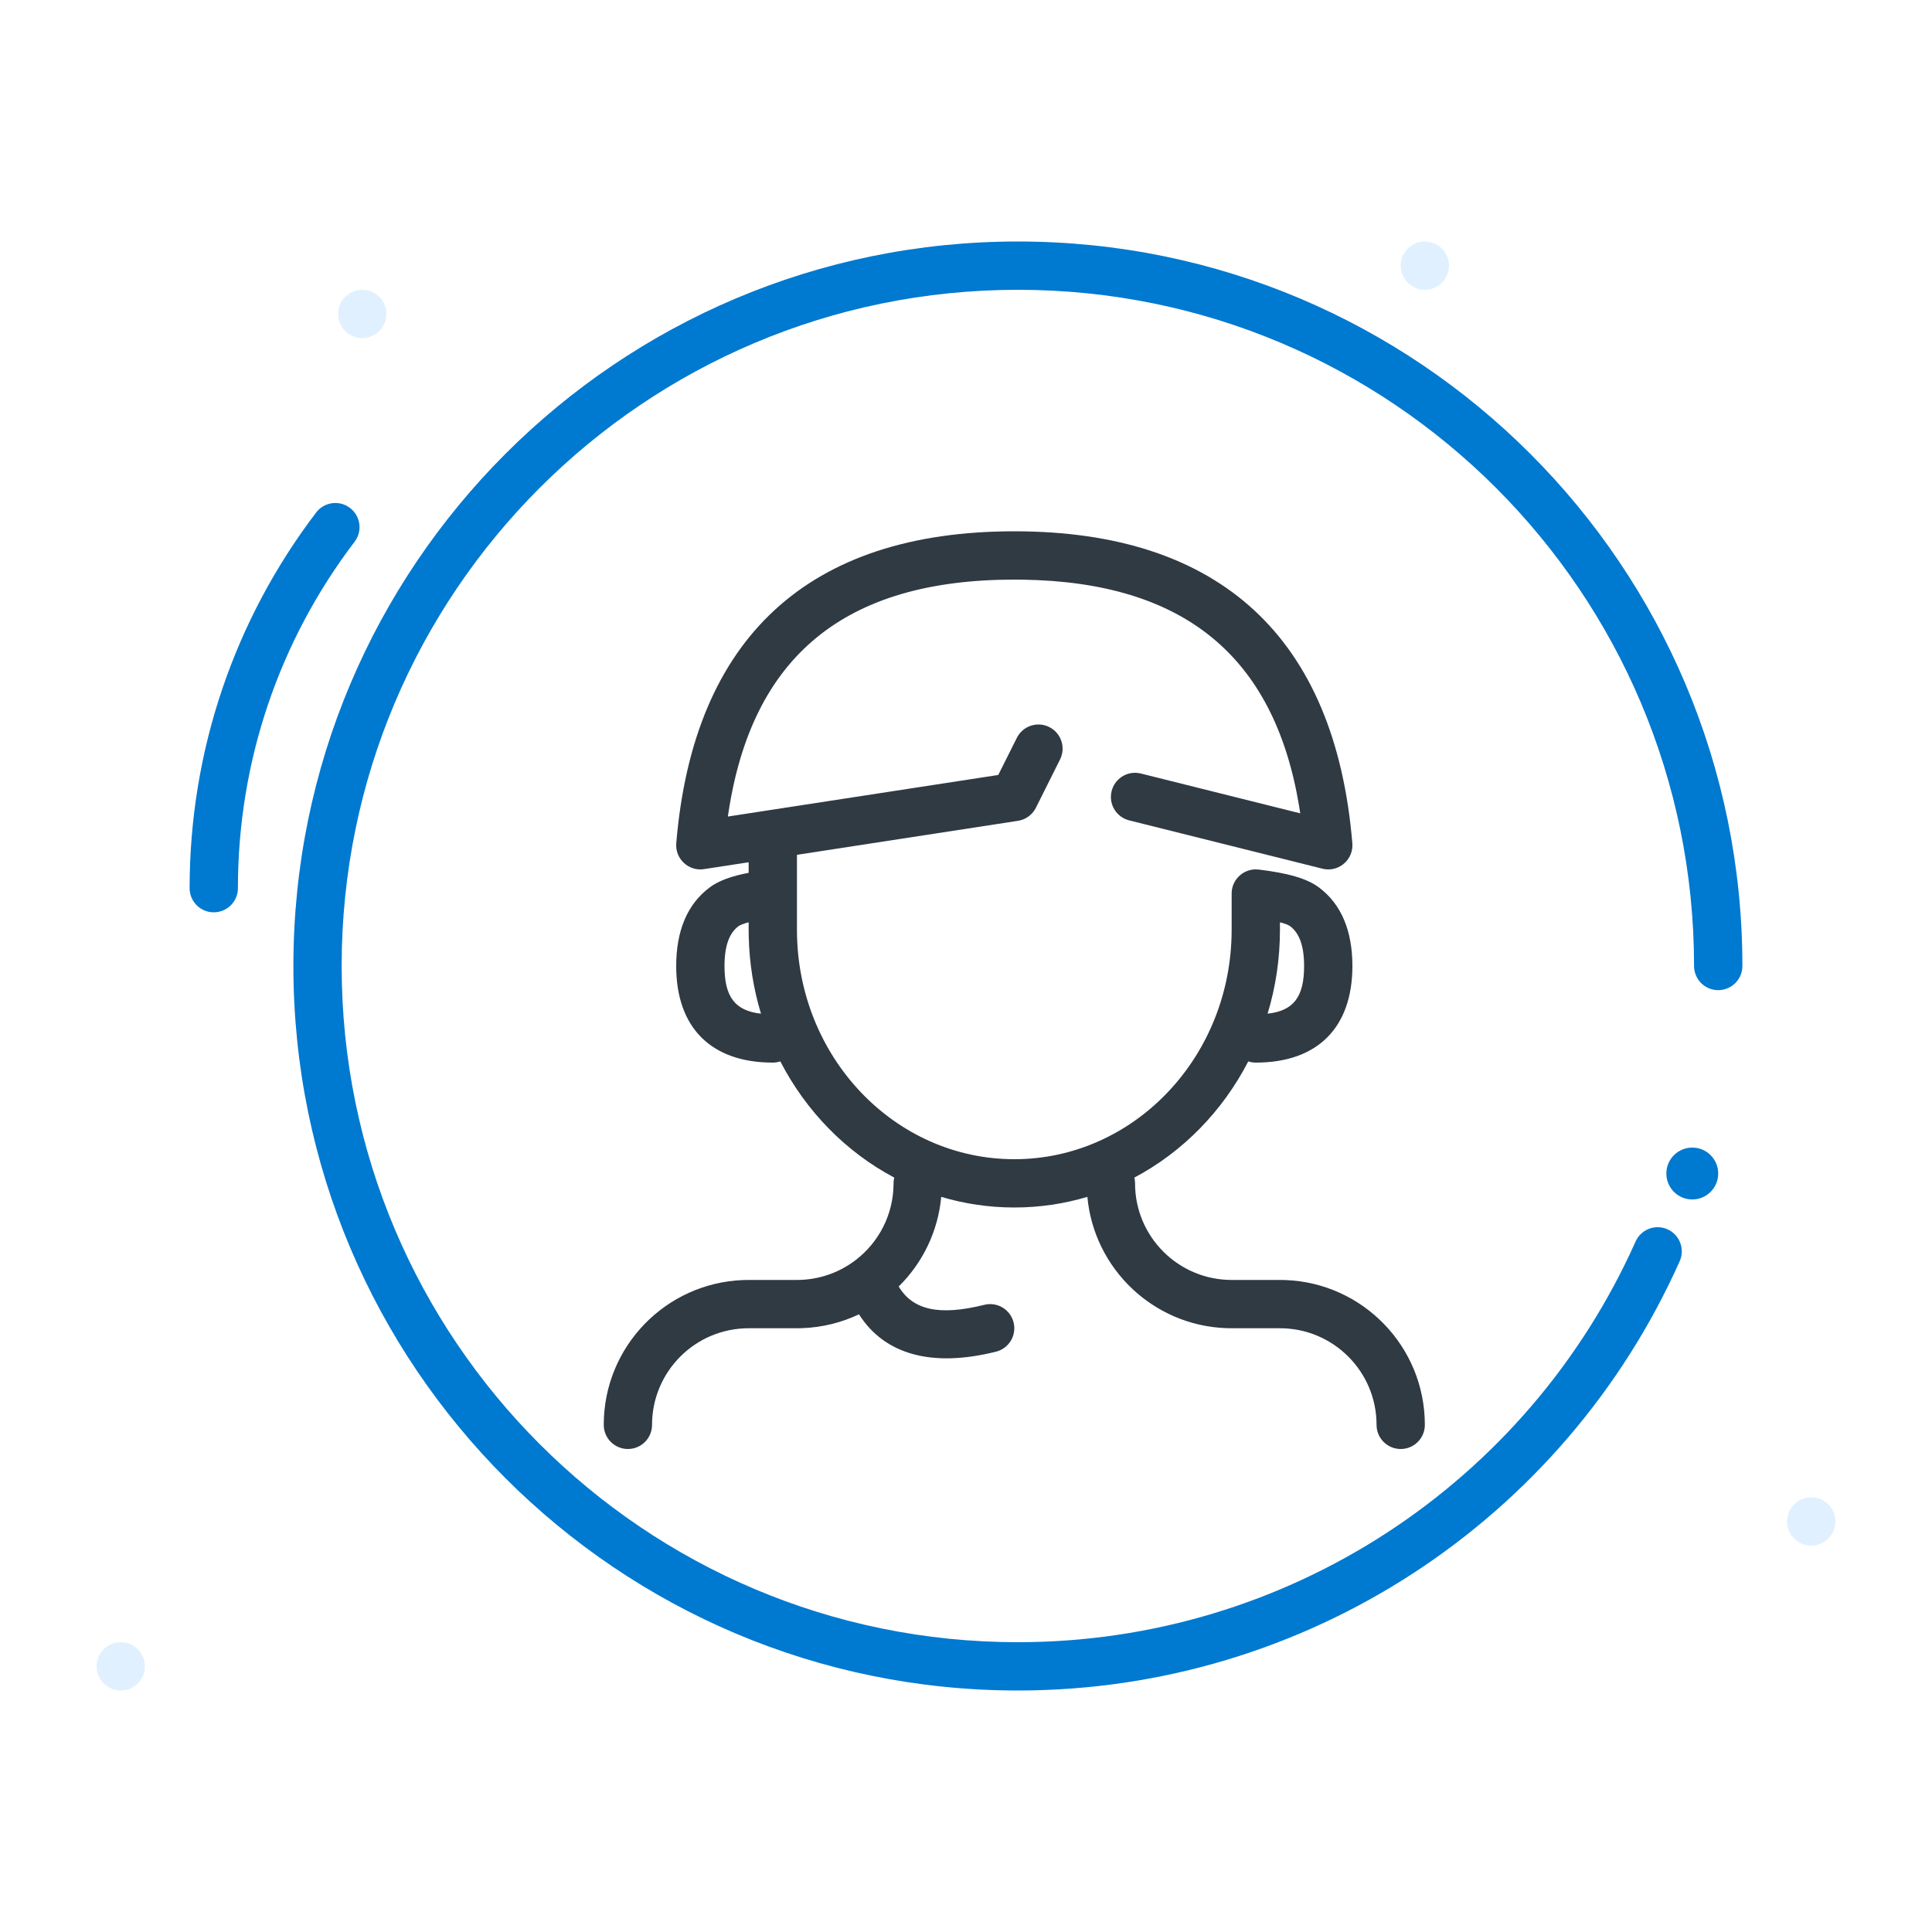 <svg width="56" height="56" viewBox="0 0 56 56" fill="none" xmlns="http://www.w3.org/2000/svg">
    <path fill-rule="evenodd" clip-rule="evenodd" d="M10.5 9.8C10.114 9.8 9.8 9.486 9.8 9.1C9.8 8.714 10.114 8.4 10.5 8.4C10.886 8.4 11.2 8.714 11.2 9.1C11.2 9.486 10.886 9.8 10.5 9.8Z" fill="#E0F0FE"/>
    <path fill-rule="evenodd" clip-rule="evenodd" d="M3.5 49C3.114 49 2.8 48.686 2.8 48.3C2.8 47.914 3.114 47.6 3.5 47.6C3.886 47.6 4.2 47.914 4.2 48.3C4.2 48.686 3.886 49 3.5 49Z" fill="#E0F0FE"/>
    <path fill-rule="evenodd" clip-rule="evenodd" d="M52.5 44.8C52.114 44.8 51.8 44.486 51.8 44.1C51.8 43.714 52.114 43.4 52.5 43.4C52.886 43.4 53.2 43.714 53.2 44.1C53.2 44.486 52.886 44.8 52.5 44.8Z" fill="#E0F0FE"/>
    <path fill-rule="evenodd" clip-rule="evenodd" d="M41.3 8.4C40.914 8.4 40.6 8.086 40.6 7.7C40.6 7.314 40.914 7 41.3 7C41.686 7 42 7.314 42 7.7C42 8.086 41.686 8.4 41.3 8.4Z" fill="#E0F0FE"/>
    <path d="M29.503 7C41.102 7 50.504 16.402 50.504 28C50.504 28.387 50.19 28.7 49.803 28.7C49.417 28.7 49.103 28.387 49.103 28C49.103 17.175 40.328 8.4 29.503 8.4C18.679 8.4 9.903 17.175 9.903 28C9.903 38.825 18.679 47.6 29.503 47.6C37.312 47.6 44.279 42.992 47.408 35.986C47.566 35.633 47.98 35.474 48.333 35.632C48.686 35.79 48.844 36.204 48.687 36.557C45.334 44.063 37.869 49 29.503 49C17.905 49 8.504 39.598 8.504 28C8.504 16.402 17.905 7 29.503 7Z" fill="#0079D0"/>
    <path d="M49.803 34.015C49.803 34.43 49.467 34.767 49.052 34.767C48.636 34.767 48.3 34.43 48.3 34.015C48.3 33.6 48.636 33.263 49.052 33.263C49.467 33.263 49.803 33.6 49.803 34.015Z" fill="#0079D0"/>
    <path d="M10.145 14.723C9.837 14.488 9.398 14.548 9.164 14.855C6.798 17.963 5.496 21.756 5.496 25.744C5.496 26.131 5.809 26.444 6.196 26.444C6.583 26.444 6.896 26.131 6.896 25.744C6.896 22.065 8.096 18.569 10.278 15.703C10.512 15.396 10.453 14.957 10.145 14.723Z" fill="#0079D0"/>
    <path fill-rule="evenodd" clip-rule="evenodd" d="M39.198 24.442C38.701 18.479 35.364 15.4 29.4 15.4C23.436 15.4 20.099 18.479 19.602 24.442C19.565 24.893 19.959 25.261 20.406 25.192L21.7 24.993V25.299C21.199 25.395 20.83 25.529 20.571 25.722C19.914 26.211 19.6 26.994 19.6 28C19.6 29.787 20.613 30.8 22.4 30.8C22.476 30.8 22.549 30.788 22.618 30.765C23.363 32.209 24.517 33.389 25.92 34.133C25.907 34.187 25.9 34.242 25.9 34.3C25.9 35.209 25.467 36.017 24.796 36.528C24.785 36.536 24.774 36.544 24.764 36.552C24.299 36.896 23.723 37.1 23.1 37.1H21.7L21.543 37.103C19.296 37.186 17.5 39.033 17.5 41.3C17.5 41.687 17.813 42 18.2 42C18.587 42 18.9 41.687 18.9 41.3C18.9 39.754 20.154 38.5 21.7 38.5H23.1L23.258 38.497C23.843 38.475 24.398 38.334 24.898 38.096C25.649 39.278 27.033 39.638 28.87 39.179C29.245 39.085 29.473 38.705 29.379 38.33C29.285 37.955 28.905 37.727 28.53 37.821C27.221 38.148 26.457 37.971 26.049 37.29C26.734 36.615 27.188 35.706 27.282 34.692C27.955 34.892 28.665 35 29.4 35C30.135 35 30.845 34.892 31.518 34.692C31.711 36.776 33.427 38.419 35.542 38.497L35.7 38.5H37.1C38.646 38.5 39.9 39.754 39.9 41.3C39.9 41.687 40.213 42 40.6 42C40.987 42 41.3 41.687 41.3 41.3C41.3 39.033 39.504 37.186 37.258 37.103L37.1 37.1H35.7C34.154 37.1 32.9 35.846 32.9 34.3C32.9 34.242 32.893 34.187 32.88 34.133C34.283 33.389 35.437 32.209 36.182 30.765C36.251 30.788 36.324 30.8 36.4 30.8C38.187 30.8 39.2 29.787 39.2 28C39.2 26.994 38.886 26.211 38.229 25.722C37.875 25.458 37.315 25.305 36.494 25.206C36.464 25.202 36.434 25.2 36.403 25.2L36.401 25.2C36.334 25.2 36.268 25.209 36.206 25.227C36.105 25.256 36.013 25.308 35.937 25.375C35.801 25.495 35.712 25.666 35.701 25.858C35.7 25.876 35.7 25.893 35.7 25.911V26.95L35.697 27.143C35.601 30.733 32.811 33.6 29.4 33.6C25.928 33.6 23.1 30.63 23.1 26.95V24.777L29.506 23.792L29.589 23.774C29.778 23.721 29.937 23.591 30.026 23.413L30.726 22.013L30.758 21.938C30.878 21.608 30.734 21.234 30.413 21.074L30.338 21.041C30.009 20.922 29.634 21.066 29.474 21.387L28.935 22.463L21.098 23.668L21.111 23.578C21.797 19.006 24.502 16.8 29.4 16.8L29.651 16.802C34.307 16.875 36.922 19.008 37.652 23.344L37.688 23.575L33.07 22.421L32.989 22.406C32.642 22.36 32.308 22.582 32.221 22.93C32.127 23.305 32.355 23.685 32.73 23.779L38.33 25.179L38.412 25.195C38.846 25.251 39.235 24.892 39.198 24.442ZM21.7 26.733C21.552 26.772 21.452 26.811 21.407 26.844C21.145 27.04 21 27.402 21 28C21 28.89 21.298 29.297 22.058 29.382C21.844 28.677 21.721 27.931 21.703 27.157L21.7 26.95V26.733ZM37.8 28C37.8 28.89 37.502 29.297 36.742 29.382C36.975 28.615 37.1 27.797 37.1 26.95V26.733C37.248 26.772 37.347 26.811 37.392 26.844C37.655 27.04 37.8 27.402 37.8 28Z" fill="#2F3A43"/>
</svg>
